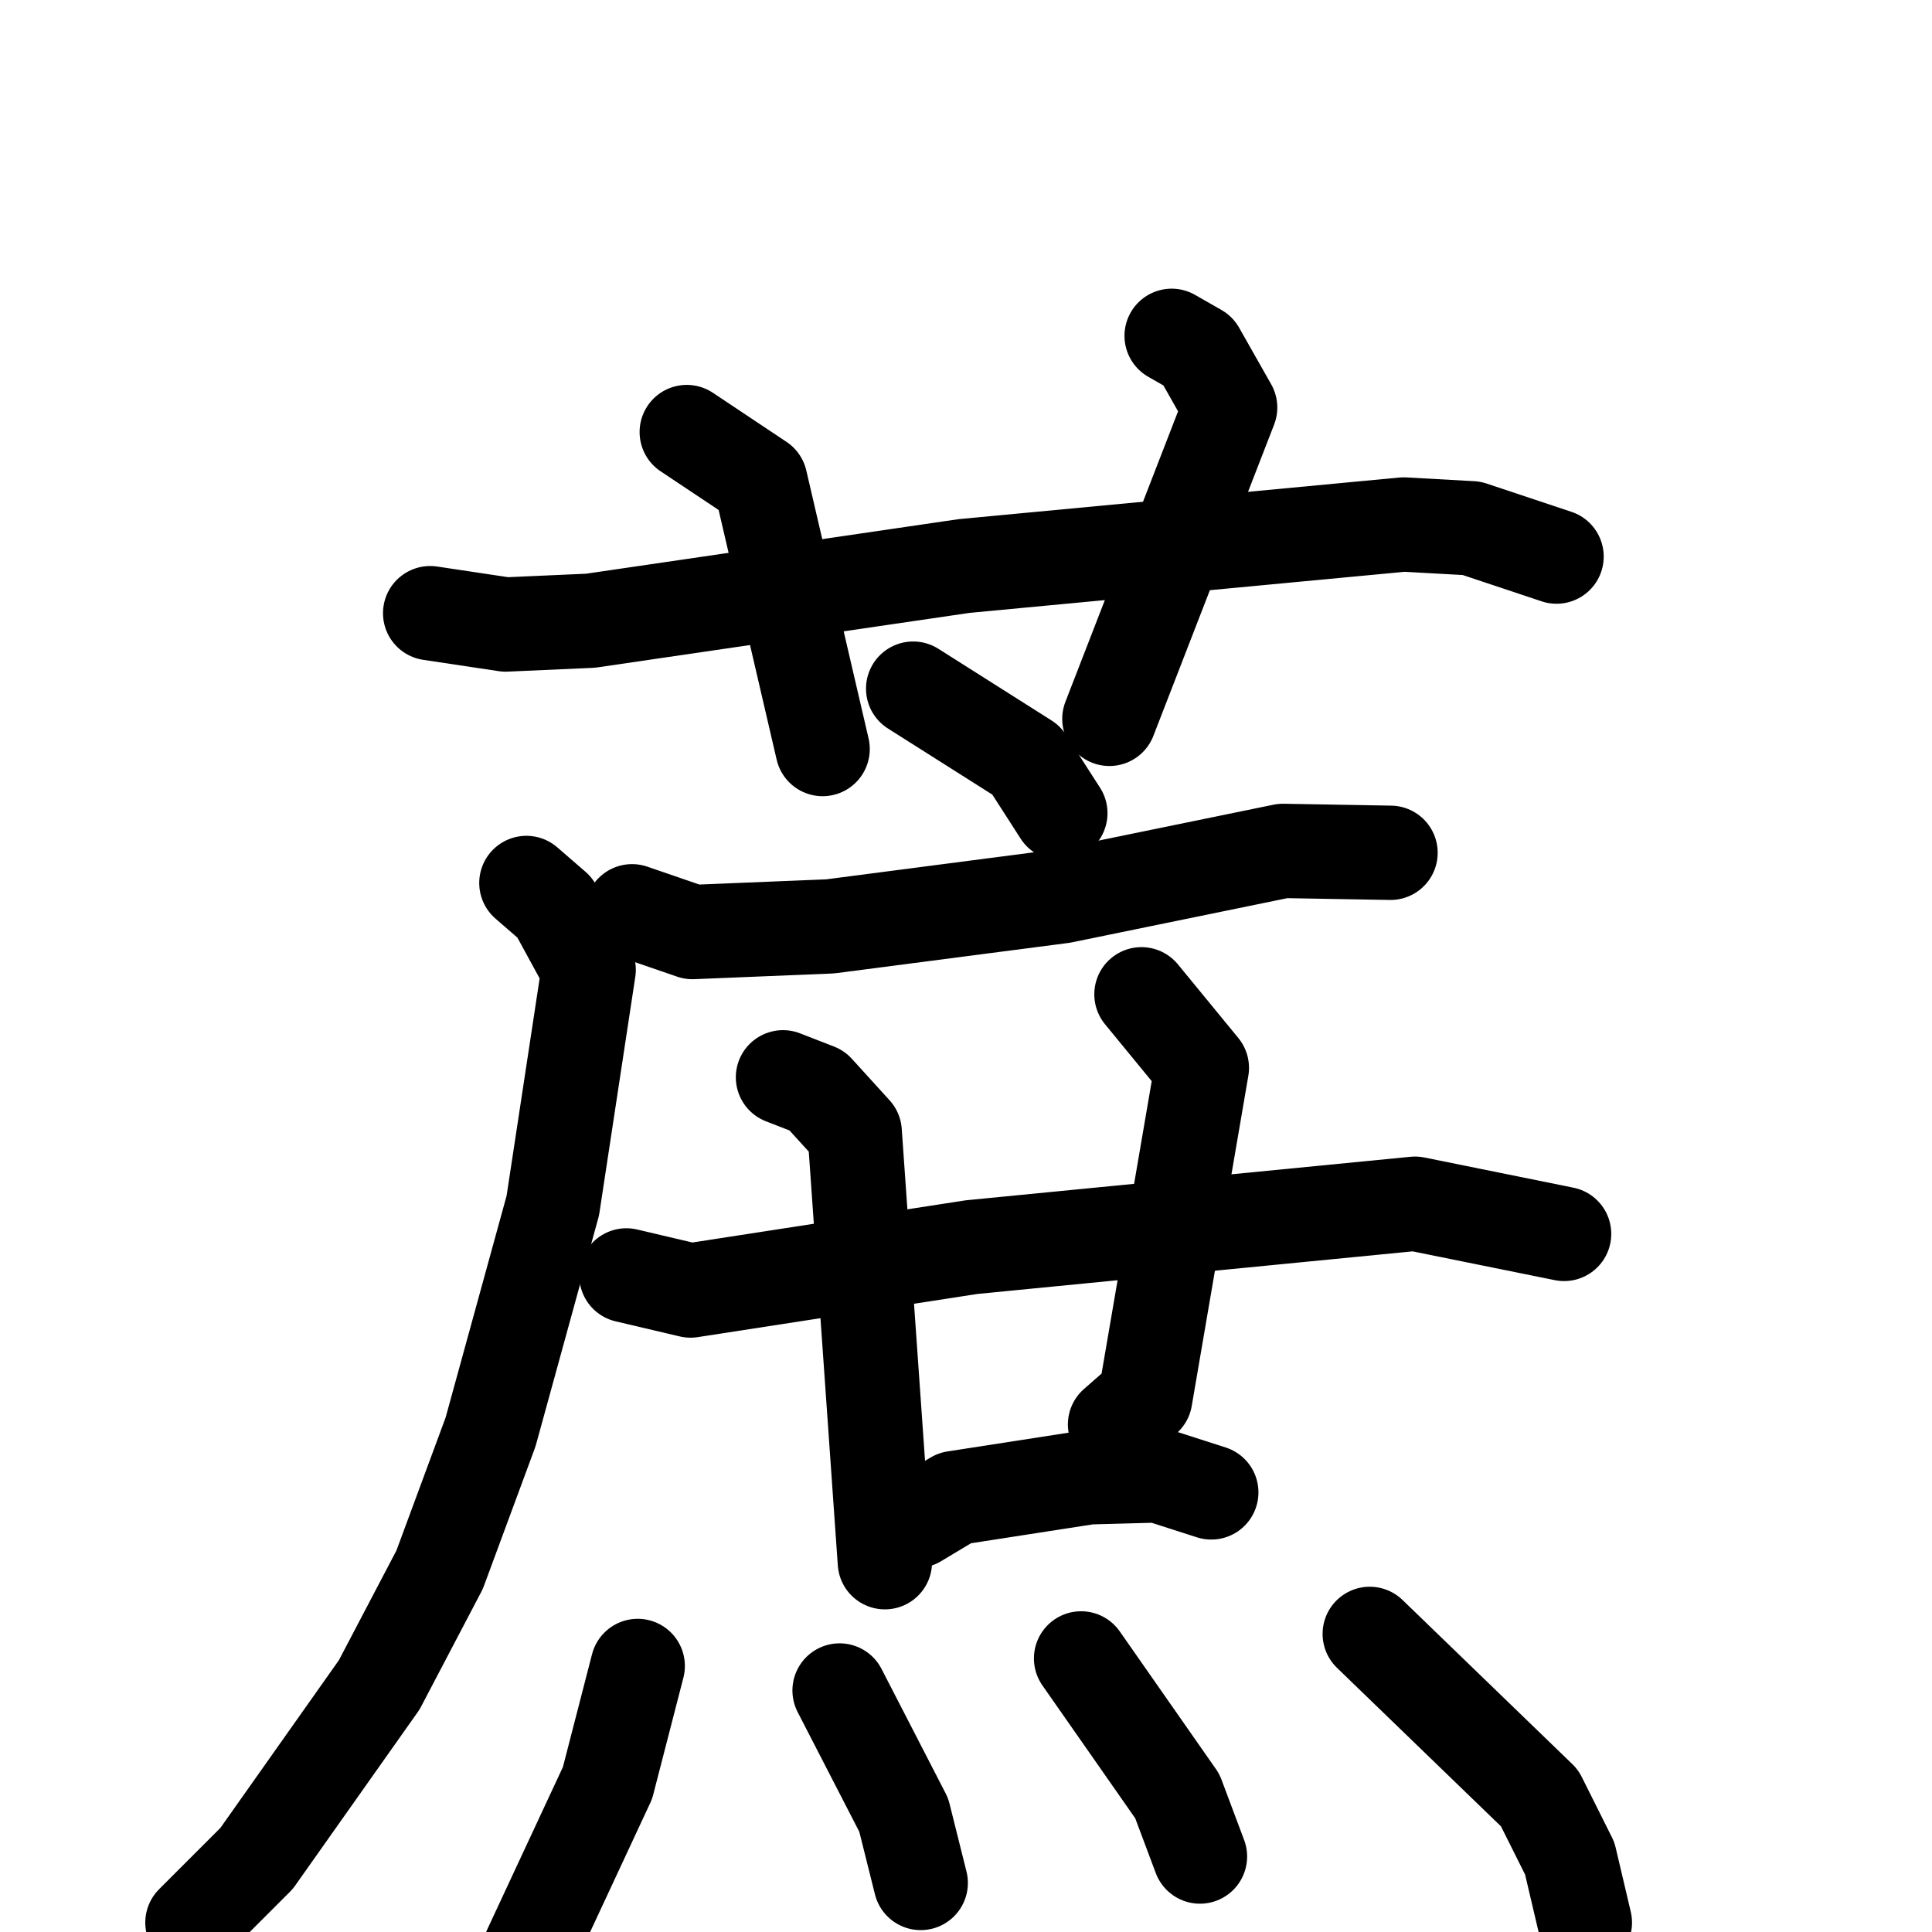 <svg xmlns="http://www.w3.org/2000/svg" viewBox="0 0 1024 1024">
  <g style="fill:none;stroke:#000000;stroke-width:50;stroke-linecap:round;stroke-linejoin:round;" transform="scale(1, 1) translate(0, 0)">
    <path d="M 228.0,325.0 L 268.0,331.0 L 313.0,329.0 L 511.0,300.0 L 744.0,278.0 L 780.0,280.0 L 825.0,295.0"/>
    <path d="M 364.0,229.0 L 403.0,255.0 L 436.0,397.0"/>
    <path d="M 621.0,178.0 L 635.0,186.0 L 652.0,216.0 L 588.0,381.0"/>
    <path d="M 484.0,365.0 L 544.0,403.0 L 562.0,431.0"/>
    <path d="M 335.0,483.0 L 367.0,494.0 L 440.0,491.0 L 563.0,475.0 L 680.0,451.0 L 737.0,452.0"/>
    <path d="M 279.0,468.0 L 294.0,481.0 L 312.0,514.0 L 293.0,639.0 L 260.0,759.0 L 233.0,832.0 L 201.0,893.0 L 136.0,985.0 L 102.0,1019.0"/>
    <path d="M 332.0,676.0 L 366.0,684.0 L 515.0,661.0 L 750.0,638.0 L 829.0,654.0"/>
    <path d="M 415.0,571.0 L 433.0,578.0 L 453.0,600.0 L 469.0,828.0"/>
    <path d="M 605.0,527.0 L 637.0,566.0 L 607.0,741.0 L 591.0,755.0"/>
    <path d="M 486.0,806.0 L 506.0,794.0 L 577.0,783.0 L 614.0,782.0 L 642.0,791.0"/>
    <path d="M 338.0,883.0 L 322.0,945.0 L 281.0,1033.0"/>
    <path d="M 445.0,896.0 L 479.0,962.0 L 488.0,998.0"/>
    <path d="M 573.0,879.0 L 624.0,952.0 L 636.0,984.0"/>
    <path d="M 726.0,866.0 L 816.0,953.0 L 832.0,985.0 L 840.0,1019.0"/>
  </g>
</svg>
